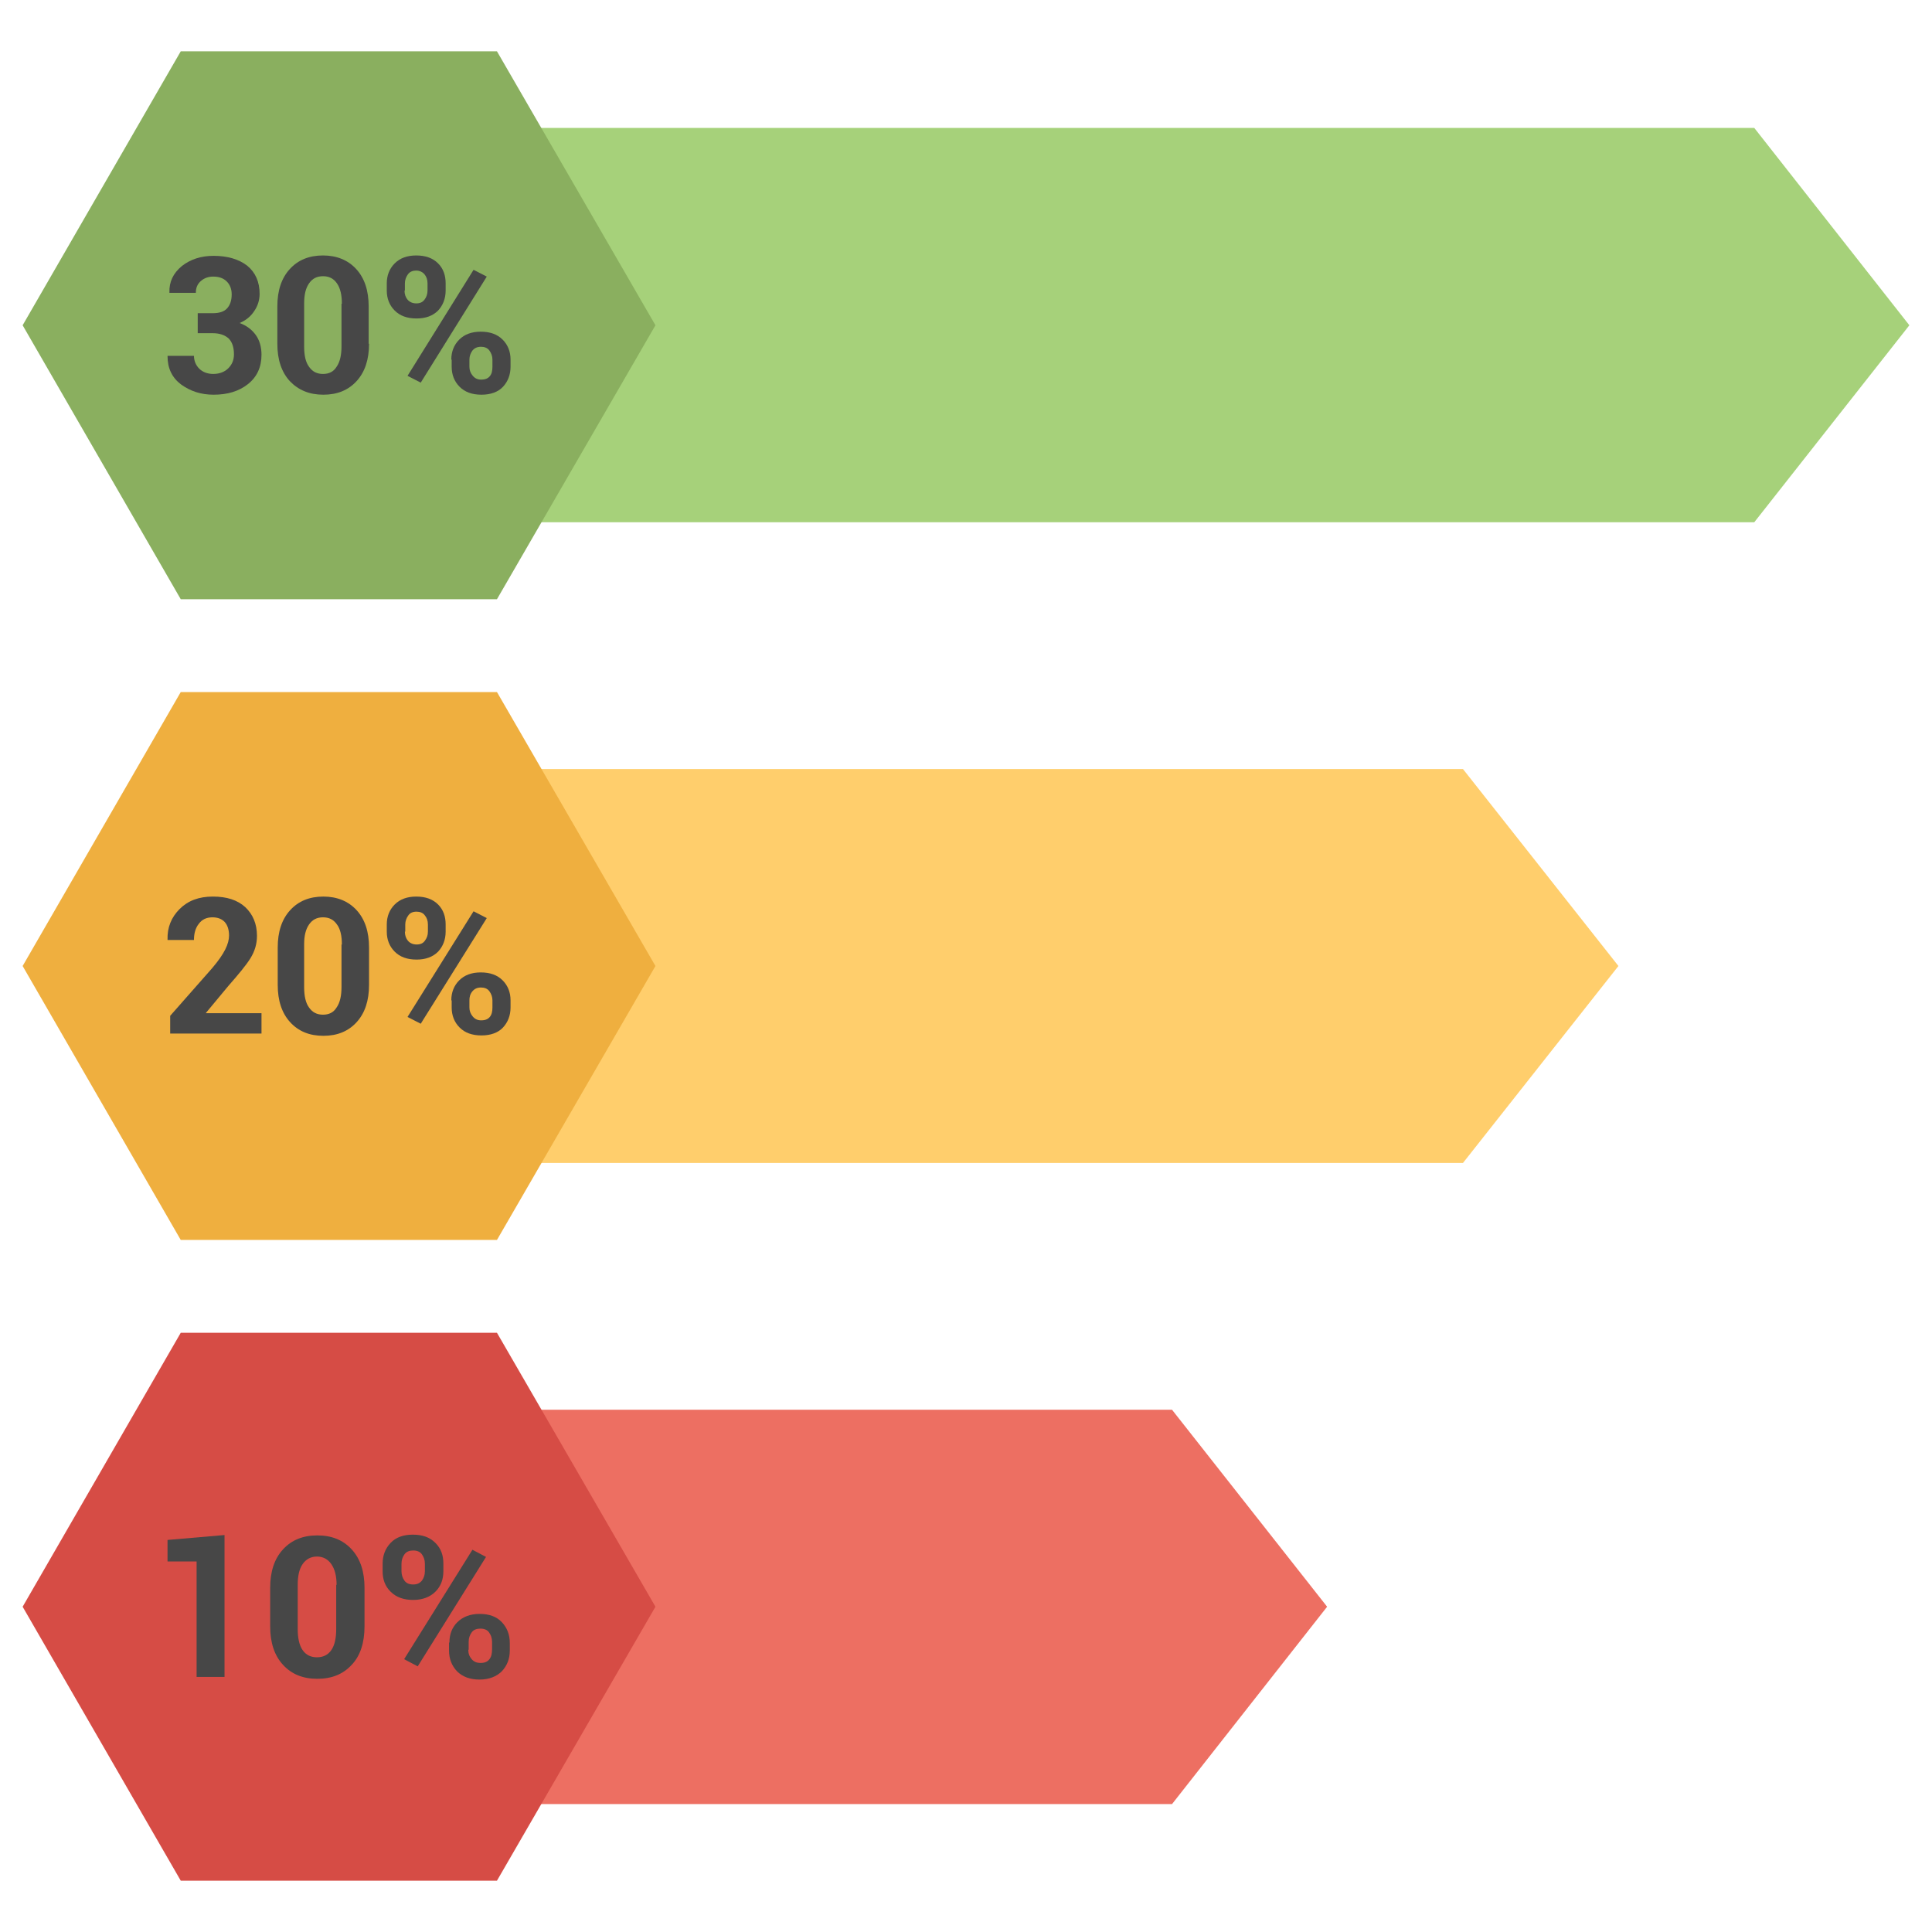 <?xml version="1.0" ?><svg id="Layer_1" style="enable-background:new 0 0 512 512;" version="1.1" viewBox="0 0 512 512" xml:space="preserve" xmlns="http://www.w3.org/2000/svg" xmlns:xlink="http://www.w3.org/1999/xlink"><style type="text/css">
	.st0{fill:#ED6F62;}
	.st1{fill:#D64C45;}
	.st2{fill:#474747;}
	.st3{fill:#FFCE6C;}
	.st4{fill:#EFAF3F;}
	.st5{fill:#A6D17A;}
	.st6{fill:#8AAF5F;}
</style><g id="XMLID_467_"><g id="XMLID_466_"><polygon class="st0" id="XMLID_534_" points="84.1,478.1 84.1,373.6 310.6,373.6 351.7,425.8 310.6,478.1   "/><g id="XMLID_451_"><polygon class="st1" id="XMLID_533_" points="47.9,498.4 6,425.8 47.9,353.2 131.7,353.2 173.7,425.8 131.7,498.4    "/><g id="XMLID_508_"><path class="st2" d="M59.5,444.4h-7.4v-30.6h-7.7v-5.7l15.1-1.3V444.4z" id="XMLID_518_"/><path class="st2" d="M96.6,431c0,4.3-1.1,7.8-3.4,10.2c-2.3,2.5-5.3,3.7-9.1,3.7c-3.8,0-6.8-1.2-9.1-3.7      c-2.3-2.5-3.4-5.9-3.4-10.2v-10.2c0-4.3,1.1-7.7,3.4-10.2c2.3-2.5,5.3-3.7,9.1-3.7c3.8,0,6.8,1.2,9.1,3.7      c2.3,2.5,3.4,5.9,3.4,10.2V431z M89.2,420c0-2.4-0.5-4.2-1.4-5.5c-0.9-1.3-2.2-2-3.8-2c-1.6,0-2.9,0.7-3.8,2s-1.3,3.1-1.3,5.5      v11.7c0,2.4,0.4,4.3,1.3,5.6c0.9,1.3,2.2,1.9,3.8,1.9c1.6,0,2.9-0.6,3.8-1.9c0.9-1.3,1.3-3.2,1.3-5.6V420z" id="XMLID_515_"/><path class="st2" d="M101.4,414.4c0-2.2,0.7-4,2.1-5.5c1.4-1.5,3.4-2.2,5.9-2.2c2.6,0,4.5,0.7,6,2.2      s2.1,3.3,2.1,5.5v2c0,2.2-0.7,4-2.1,5.4s-3.4,2.2-5.9,2.2c-2.5,0-4.5-0.7-6-2.2s-2.1-3.3-2.1-5.4V414.4z M106.4,416.4      c0,1,0.3,1.8,0.8,2.5c0.5,0.7,1.3,1,2.3,1c1,0,1.7-0.3,2.3-1c0.5-0.7,0.8-1.5,0.8-2.5v-2c0-1-0.3-1.8-0.8-2.5      c-0.5-0.7-1.3-1-2.3-1c-1,0-1.8,0.3-2.3,1c-0.5,0.7-0.8,1.5-0.8,2.5V416.4z M110.7,441.6l-3.6-1.9l18.1-29l3.6,1.9L110.7,441.6z       M119.1,435.3c0-2.2,0.7-4,2.1-5.4s3.4-2.2,5.9-2.2c2.5,0,4.5,0.7,5.9,2.2c1.4,1.5,2.1,3.3,2.1,5.5v2c0,2.2-0.7,4-2.1,5.5      c-1.4,1.4-3.4,2.2-5.9,2.2c-2.5,0-4.5-0.7-6-2.2c-1.4-1.5-2.1-3.3-2.1-5.5V435.3z M124.1,437.2c0,1,0.3,1.8,0.9,2.5      c0.6,0.7,1.4,1,2.3,1c1.1,0,1.9-0.3,2.4-1c0.5-0.6,0.7-1.5,0.7-2.6v-2c0-1-0.3-1.8-0.8-2.5c-0.5-0.7-1.3-1-2.3-1      c-1,0-1.8,0.3-2.3,1c-0.5,0.7-0.8,1.5-0.8,2.5V437.2z" id="XMLID_509_"/></g></g></g><g id="XMLID_465_"><polygon class="st3" id="XMLID_506_" points="84.1,308.2 84.1,203.8 387.7,203.8 428.9,256 387.7,308.2   "/><g id="XMLID_450_"><polygon class="st4" id="XMLID_505_" points="47.9,328.6 6,256 47.9,183.4 131.7,183.4 173.7,256 131.7,328.6    "/><g id="XMLID_480_"><path class="st2" d="M69.2,273.9H45.1v-4.7l11.1-12.6c1.7-2,2.8-3.6,3.5-5c0.7-1.4,1-2.6,1-3.7      c0-1.5-0.4-2.7-1.1-3.5s-1.8-1.3-3.3-1.3c-1.6,0-2.8,0.6-3.6,1.7c-0.9,1.1-1.3,2.6-1.3,4.3h-7l0-0.1c-0.1-3.2,1-5.9,3.2-8.1      c2.2-2.2,5.1-3.3,8.8-3.3c3.7,0,6.5,0.9,8.6,2.8c2,1.9,3.1,4.4,3.1,7.6c0,2.2-0.6,4.1-1.7,5.9c-1.1,1.8-3.1,4.2-5.9,7.4      l-5.9,7.1l0,0.1h14.7V273.9z" id="XMLID_490_"/><path class="st2" d="M97.8,261c0,4.2-1.1,7.5-3.3,9.9s-5.1,3.6-8.8,3.6c-3.7,0-6.6-1.2-8.8-3.6      s-3.3-5.7-3.3-9.9v-9.9c0-4.2,1.1-7.5,3.3-9.9c2.2-2.4,5.1-3.6,8.8-3.6c3.6,0,6.6,1.2,8.8,3.6c2.2,2.4,3.3,5.7,3.3,9.9V261z       M90.6,250.3c0-2.3-0.4-4.1-1.3-5.3c-0.9-1.3-2.1-1.9-3.7-1.9c-1.6,0-2.8,0.6-3.7,1.9c-0.9,1.3-1.3,3-1.3,5.3v11.3      c0,2.3,0.4,4.2,1.3,5.4c0.9,1.3,2.1,1.9,3.7,1.9c1.6,0,2.8-0.6,3.6-1.9c0.9-1.3,1.3-3.1,1.3-5.4V250.3z" id="XMLID_487_"/><path class="st2" d="M102.5,245c0-2.1,0.7-3.9,2.1-5.3c1.4-1.4,3.3-2.1,5.7-2.1c2.5,0,4.4,0.7,5.8,2.1      c1.4,1.4,2,3.2,2,5.3v1.9c0,2.1-0.7,3.9-2,5.3c-1.4,1.4-3.3,2.1-5.7,2.1c-2.5,0-4.4-0.7-5.8-2.1c-1.4-1.4-2.1-3.2-2.1-5.3V245z       M107.3,246.9c0,1,0.3,1.8,0.8,2.4c0.5,0.6,1.3,1,2.3,1c1,0,1.7-0.3,2.2-1s0.8-1.4,0.8-2.4V245c0-1-0.3-1.8-0.8-2.4      c-0.5-0.7-1.3-1-2.2-1c-1,0-1.7,0.3-2.2,1c-0.5,0.7-0.8,1.5-0.8,2.4V246.9z M111.5,271.3l-3.5-1.8l17.5-28l3.5,1.8L111.5,271.3z       M119.6,265.1c0-2.1,0.7-3.9,2.1-5.3c1.4-1.4,3.3-2.1,5.7-2.1c2.5,0,4.4,0.7,5.8,2.1c1.4,1.4,2.1,3.2,2.1,5.3v1.9      c0,2.1-0.7,3.9-2,5.3s-3.3,2.1-5.7,2.1c-2.5,0-4.4-0.7-5.8-2.1c-1.4-1.4-2.1-3.2-2.1-5.3V265.1z M124.4,267      c0,0.9,0.3,1.7,0.9,2.4c0.6,0.7,1.3,1,2.2,1c1.1,0,1.8-0.3,2.3-0.9c0.5-0.6,0.7-1.4,0.7-2.5v-1.9c0-0.9-0.3-1.7-0.8-2.4      s-1.3-1-2.2-1c-1,0-1.7,0.3-2.3,1s-0.8,1.5-0.8,2.4V267z" id="XMLID_481_"/></g></g></g><g id="XMLID_464_"><polygon class="st5" id="XMLID_478_" points="84.1,138.4 84.1,33.9 464.9,33.9 506,86.2 464.9,138.4   "/><g id="XMLID_449_"><polygon class="st6" id="XMLID_477_" points="47.9,158.8 6,86.2 47.9,13.6 131.7,13.6 173.7,86.2 131.7,158.8    "/><g id="XMLID_452_"><path class="st2" d="M56.4,83c1.7,0,3-0.4,3.8-1.3c0.8-0.9,1.2-2.1,1.2-3.7c0-1.3-0.4-2.5-1.3-3.4      c-0.9-0.9-2.1-1.3-3.6-1.3c-1.3,0-2.4,0.4-3.3,1.2s-1.3,1.8-1.3,3.1h-7l0-0.1c-0.1-2.8,1-5.1,3.3-7c2.3-1.8,5.1-2.7,8.4-2.7      c3.7,0,6.7,0.9,8.9,2.6c2.2,1.8,3.3,4.3,3.3,7.5c0,1.6-0.5,3.2-1.4,4.5c-0.9,1.4-2.2,2.5-3.9,3.2c1.9,0.7,3.3,1.8,4.3,3.2      c1,1.4,1.5,3.2,1.5,5.2c0,3.3-1.2,5.9-3.6,7.8c-2.4,1.9-5.4,2.8-9.1,2.8c-3.3,0-6.1-0.9-8.6-2.7c-2.4-1.8-3.6-4.3-3.6-7.5l0-0.1      h7c0,1.3,0.5,2.5,1.4,3.4c0.9,0.9,2.2,1.4,3.7,1.4c1.6,0,3-0.5,4-1.5s1.5-2.2,1.5-3.7c0-1.9-0.5-3.3-1.4-4.2      c-1-0.9-2.4-1.4-4.2-1.4h-4V83H56.4z" id="XMLID_462_"/><path class="st2" d="M97.8,91.1c0,4.2-1.1,7.5-3.3,9.9c-2.2,2.4-5.1,3.6-8.8,3.6c-3.7,0-6.6-1.2-8.9-3.6      c-2.2-2.4-3.3-5.7-3.3-9.9v-9.9c0-4.2,1.1-7.5,3.3-9.9c2.2-2.4,5.1-3.6,8.8-3.6c3.6,0,6.6,1.2,8.8,3.6c2.2,2.4,3.3,5.7,3.3,9.9      V91.1z M90.6,80.5c0-2.3-0.4-4.1-1.3-5.4c-0.9-1.3-2.1-1.9-3.7-1.9c-1.6,0-2.8,0.6-3.7,1.9c-0.9,1.3-1.3,3-1.3,5.4v11.3      c0,2.4,0.4,4.2,1.3,5.4c0.9,1.3,2.1,1.9,3.7,1.9c1.6,0,2.8-0.6,3.6-1.9c0.9-1.3,1.3-3.1,1.3-5.4V80.5z" id="XMLID_459_"/><path class="st2" d="M102.5,75.1c0-2.1,0.7-3.9,2.1-5.3c1.4-1.4,3.3-2.1,5.7-2.1c2.5,0,4.4,0.7,5.8,2.1      c1.4,1.4,2,3.2,2,5.3V77c0,2.1-0.7,3.9-2,5.3c-1.4,1.4-3.3,2.1-5.7,2.1c-2.5,0-4.4-0.7-5.8-2.1c-1.4-1.4-2.1-3.2-2.1-5.3V75.1z       M107.2,77c0,1,0.3,1.8,0.8,2.4c0.5,0.6,1.3,1,2.3,1c1,0,1.7-0.3,2.2-1c0.5-0.6,0.8-1.5,0.8-2.4v-1.9c0-1-0.3-1.8-0.8-2.4      s-1.3-1-2.2-1s-1.7,0.3-2.2,1s-0.8,1.5-0.8,2.4V77z M111.5,101.4l-3.5-1.8l17.5-28.1l3.5,1.8L111.5,101.4z M119.6,95.3      c0-2.1,0.7-3.9,2.1-5.3c1.4-1.4,3.3-2.1,5.7-2.1c2.5,0,4.4,0.7,5.8,2.1c1.4,1.4,2.1,3.2,2.1,5.3v1.9c0,2.1-0.7,3.9-2,5.3      s-3.3,2.1-5.7,2.1c-2.5,0-4.4-0.7-5.8-2.1c-1.4-1.4-2.1-3.2-2.1-5.3V95.3z M124.4,97.2c0,0.9,0.3,1.7,0.9,2.4s1.3,1,2.2,1      c1.1,0,1.8-0.3,2.3-0.9s0.7-1.4,0.7-2.5v-1.9c0-0.9-0.3-1.7-0.8-2.4c-0.5-0.7-1.3-1-2.2-1c-1,0-1.7,0.3-2.3,1      c-0.5,0.7-0.8,1.5-0.8,2.4V97.2z" id="XMLID_453_"/></g></g></g></g></svg>